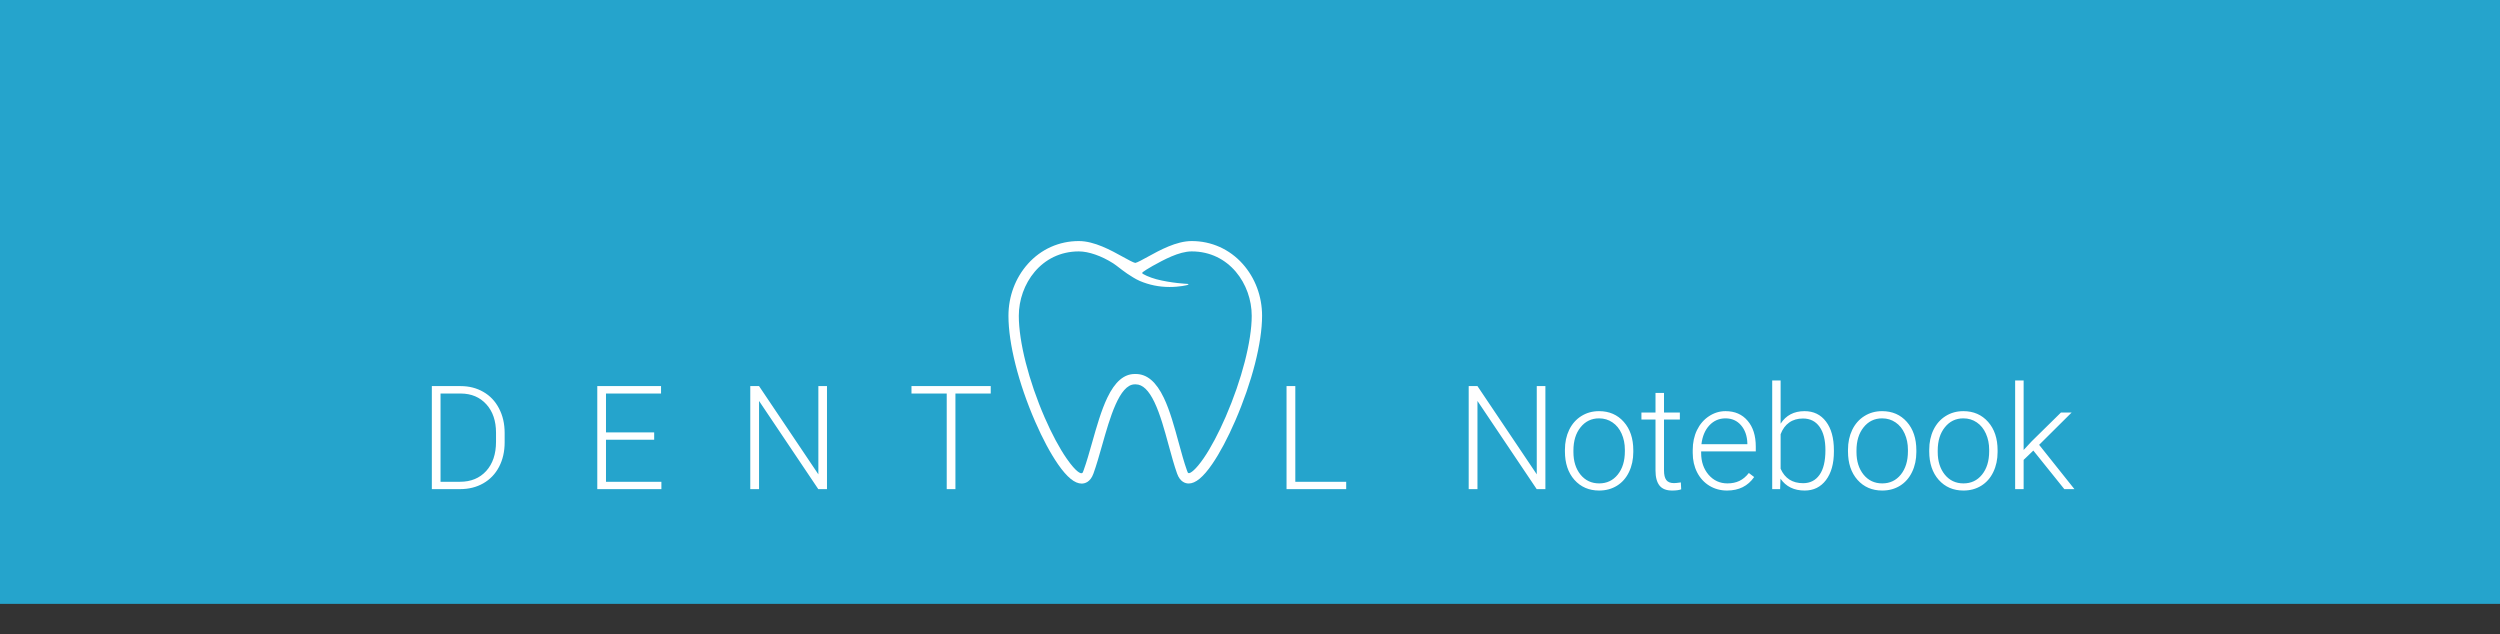 <svg width="414" height="105" viewBox="0 0 414 105" fill="none" xmlns="http://www.w3.org/2000/svg">
<rect x="0" y="0" width="414" height="105" fill="#333333" stroke="none"/>
<rect width="414" height="100" fill="#25A4CC"/>
<path d="M71.512 81V63.938H76.281C77.68 63.938 78.934 64.258 80.043 64.898C81.152 65.531 82.016 66.441 82.633 67.629C83.258 68.816 83.57 70.168 83.57 71.684V73.254C83.57 74.777 83.262 76.129 82.644 77.309C82.027 78.488 81.156 79.398 80.031 80.039C78.914 80.68 77.629 81 76.176 81H71.512ZM72.953 65.168V79.781H76.188C77.984 79.781 79.426 79.188 80.512 78C81.598 76.805 82.141 75.191 82.141 73.16V71.66C82.141 69.699 81.606 68.129 80.535 66.949C79.465 65.769 78.055 65.176 76.305 65.168H72.953ZM108.332 72.82H100.352V79.781H109.527V81H98.91V63.938H109.469V65.168H100.352V71.602H108.332V72.82ZM136.949 81H135.508L125.699 66.398V81H124.246V63.938H125.699L135.52 78.551V63.938H136.949V81ZM164.066 65.168H158.219V81H156.777V65.168H150.941V63.938H164.066V65.168ZM214.504 79.781H222.93V81H213.051V63.938H214.504V79.781ZM255.918 81H254.477L244.668 66.398V81H243.215V63.938H244.668L254.488 78.551V63.938H255.918V81ZM259.152 74.473C259.152 73.254 259.387 72.156 259.855 71.18C260.332 70.203 261 69.445 261.859 68.906C262.727 68.359 263.707 68.086 264.801 68.086C266.488 68.086 267.855 68.68 268.902 69.867C269.949 71.047 270.473 72.613 270.473 74.566V74.859C270.473 76.086 270.234 77.191 269.758 78.176C269.289 79.152 268.625 79.906 267.766 80.438C266.906 80.969 265.926 81.234 264.824 81.234C263.145 81.234 261.777 80.644 260.723 79.465C259.676 78.277 259.152 76.707 259.152 74.754V74.473ZM260.559 74.859C260.559 76.375 260.949 77.621 261.73 78.598C262.52 79.566 263.551 80.051 264.824 80.051C266.09 80.051 267.113 79.566 267.895 78.598C268.684 77.621 269.078 76.336 269.078 74.742V74.473C269.078 73.504 268.898 72.617 268.539 71.812C268.18 71.008 267.676 70.387 267.027 69.949C266.379 69.504 265.637 69.281 264.801 69.281C263.551 69.281 262.531 69.773 261.742 70.758C260.953 71.734 260.559 73.016 260.559 74.602V74.859ZM275.559 65.074V68.32H278.184V69.469H275.559V77.918C275.559 78.621 275.684 79.144 275.934 79.488C276.191 79.832 276.617 80.004 277.211 80.004C277.445 80.004 277.824 79.965 278.348 79.887L278.406 81.035C278.039 81.168 277.539 81.234 276.906 81.234C275.945 81.234 275.246 80.957 274.809 80.402C274.371 79.84 274.152 79.016 274.152 77.93V69.469H271.82V68.32H274.152V65.074H275.559ZM286 81.234C284.922 81.234 283.945 80.969 283.07 80.438C282.203 79.906 281.527 79.168 281.043 78.223C280.559 77.269 280.316 76.203 280.316 75.023V74.519C280.316 73.301 280.551 72.203 281.02 71.227C281.496 70.25 282.156 69.484 283 68.93C283.844 68.367 284.758 68.086 285.742 68.086C287.281 68.086 288.5 68.613 289.398 69.668C290.305 70.715 290.758 72.148 290.758 73.969V74.754H281.711V75.023C281.711 76.461 282.121 77.66 282.941 78.621C283.77 79.574 284.809 80.051 286.059 80.051C286.809 80.051 287.469 79.914 288.039 79.641C288.617 79.367 289.141 78.93 289.609 78.328L290.488 78.996C289.457 80.488 287.961 81.234 286 81.234ZM285.742 69.281C284.688 69.281 283.797 69.668 283.07 70.441C282.352 71.215 281.914 72.254 281.758 73.559H289.363V73.406C289.324 72.188 288.977 71.195 288.32 70.43C287.664 69.664 286.805 69.281 285.742 69.281ZM303.695 74.789C303.695 76.766 303.258 78.336 302.383 79.5C301.508 80.656 300.332 81.234 298.855 81.234C297.09 81.234 295.754 80.578 294.848 79.266L294.789 81H293.477V63H294.871V70.16C295.762 68.777 297.082 68.086 298.832 68.086C300.332 68.086 301.516 68.66 302.383 69.809C303.258 70.949 303.695 72.539 303.695 74.578V74.789ZM302.289 74.543C302.289 72.871 301.965 71.582 301.316 70.676C300.668 69.762 299.754 69.305 298.574 69.305C297.676 69.305 296.914 69.527 296.289 69.973C295.664 70.41 295.191 71.055 294.871 71.906V77.625C295.574 79.219 296.816 80.016 298.598 80.016C299.754 80.016 300.656 79.559 301.305 78.644C301.961 77.731 302.289 76.363 302.289 74.543ZM306.027 74.473C306.027 73.254 306.262 72.156 306.73 71.18C307.207 70.203 307.875 69.445 308.734 68.906C309.602 68.359 310.582 68.086 311.676 68.086C313.363 68.086 314.73 68.68 315.777 69.867C316.824 71.047 317.348 72.613 317.348 74.566V74.859C317.348 76.086 317.109 77.191 316.633 78.176C316.164 79.152 315.5 79.906 314.641 80.438C313.781 80.969 312.801 81.234 311.699 81.234C310.02 81.234 308.652 80.644 307.598 79.465C306.551 78.277 306.027 76.707 306.027 74.754V74.473ZM307.434 74.859C307.434 76.375 307.824 77.621 308.605 78.598C309.395 79.566 310.426 80.051 311.699 80.051C312.965 80.051 313.988 79.566 314.77 78.598C315.559 77.621 315.953 76.336 315.953 74.742V74.473C315.953 73.504 315.773 72.617 315.414 71.812C315.055 71.008 314.551 70.387 313.902 69.949C313.254 69.504 312.512 69.281 311.676 69.281C310.426 69.281 309.406 69.773 308.617 70.758C307.828 71.734 307.434 73.016 307.434 74.602V74.859ZM319.48 74.473C319.48 73.254 319.715 72.156 320.184 71.18C320.66 70.203 321.328 69.445 322.188 68.906C323.055 68.359 324.035 68.086 325.129 68.086C326.816 68.086 328.184 68.68 329.23 69.867C330.277 71.047 330.801 72.613 330.801 74.566V74.859C330.801 76.086 330.562 77.191 330.086 78.176C329.617 79.152 328.953 79.906 328.094 80.438C327.234 80.969 326.254 81.234 325.152 81.234C323.473 81.234 322.105 80.644 321.051 79.465C320.004 78.277 319.48 76.707 319.48 74.754V74.473ZM320.887 74.859C320.887 76.375 321.277 77.621 322.059 78.598C322.848 79.566 323.879 80.051 325.152 80.051C326.418 80.051 327.441 79.566 328.223 78.598C329.012 77.621 329.406 76.336 329.406 74.742V74.473C329.406 73.504 329.227 72.617 328.867 71.812C328.508 71.008 328.004 70.387 327.355 69.949C326.707 69.504 325.965 69.281 325.129 69.281C323.879 69.281 322.859 69.773 322.07 70.758C321.281 71.734 320.887 73.016 320.887 74.602V74.859ZM336.719 74.613L335.113 76.16V81H333.707V63H335.113V74.519L336.438 73.09L341.289 68.32H343.059L337.68 73.664L343.527 81H341.852L336.719 74.613Z" fill="white"/>
<path d="M205.787 43.7C203.609 41.262 200.612 39.919 197.347 39.919C194.794 39.919 192.041 41.438 190.029 42.547C189.297 42.951 188.296 43.504 188 43.54C187.705 43.505 186.709 42.953 185.978 42.549C183.972 41.439 181.224 39.919 178.654 39.919C175.388 39.919 172.391 41.262 170.213 43.7C168.141 46.02 167 49.073 167 52.298C167 56.904 168.654 63.455 171.425 69.822C172.658 72.655 173.97 75.102 175.219 76.901C176.707 79.041 177.983 80.081 179.122 80.081C179.627 80.081 180.552 79.867 181.071 78.431C181.576 77.037 182.029 75.435 182.511 73.737C183.784 69.243 185.368 63.649 187.92 63.649H188.081C189.215 63.649 190.23 64.621 191.184 66.619C192.13 68.599 192.848 71.232 193.544 73.781C194.004 75.466 194.439 77.058 194.927 78.428C195.436 79.854 196.35 80.067 196.851 80.068C197.984 80.068 199.259 79.011 200.75 76.839C201.996 75.022 203.311 72.55 204.552 69.69C207.337 63.272 209 56.77 209 52.298C209 49.073 207.859 46.02 205.787 43.7ZM196.559 47.007C196.533 47.005 193.896 46.879 191.495 46.243C190.412 45.956 189.132 45.38 189.132 45.209C189.132 45.043 190.523 44.233 190.858 44.048C192.705 43.029 195.235 41.633 197.347 41.633C203.568 41.633 207.285 47.056 207.285 52.298C207.285 56.484 205.636 62.887 202.979 69.007C201.799 71.729 200.505 74.166 199.336 75.869C197.988 77.834 197.115 78.405 196.851 78.353C196.689 78.321 196.669 78.206 196.542 77.852C196.075 76.542 195.649 74.98 195.198 73.327C194.483 70.708 193.744 68 192.732 65.88C191.464 63.225 189.942 61.934 188.081 61.934H187.92C186.126 61.934 184.64 63.215 183.376 65.849C182.368 67.951 181.602 70.655 180.861 73.27C180.389 74.936 179.943 76.51 179.459 77.848C179.352 78.144 179.319 78.337 179.122 78.367C178.967 78.39 178.307 78.339 176.627 75.922C175.458 74.239 174.169 71.83 172.997 69.138C170.355 63.068 168.715 56.615 168.715 52.298C168.715 47.056 172.432 41.633 178.654 41.633C180.271 41.633 182.396 42.37 184.338 43.604C184.623 43.785 185.024 44.094 185.412 44.392C185.567 44.511 185.719 44.628 185.861 44.735C186.317 45.076 186.932 45.522 187.655 45.947C187.963 46.129 188.346 46.355 188.753 46.528C190.31 47.189 191.961 47.524 193.659 47.524C195.39 47.524 196.554 47.216 196.566 47.213C196.566 47.213 196.826 47.144 196.818 47.076C196.81 47.008 196.559 47.007 196.559 47.007Z" fill="white"/>
</svg>
